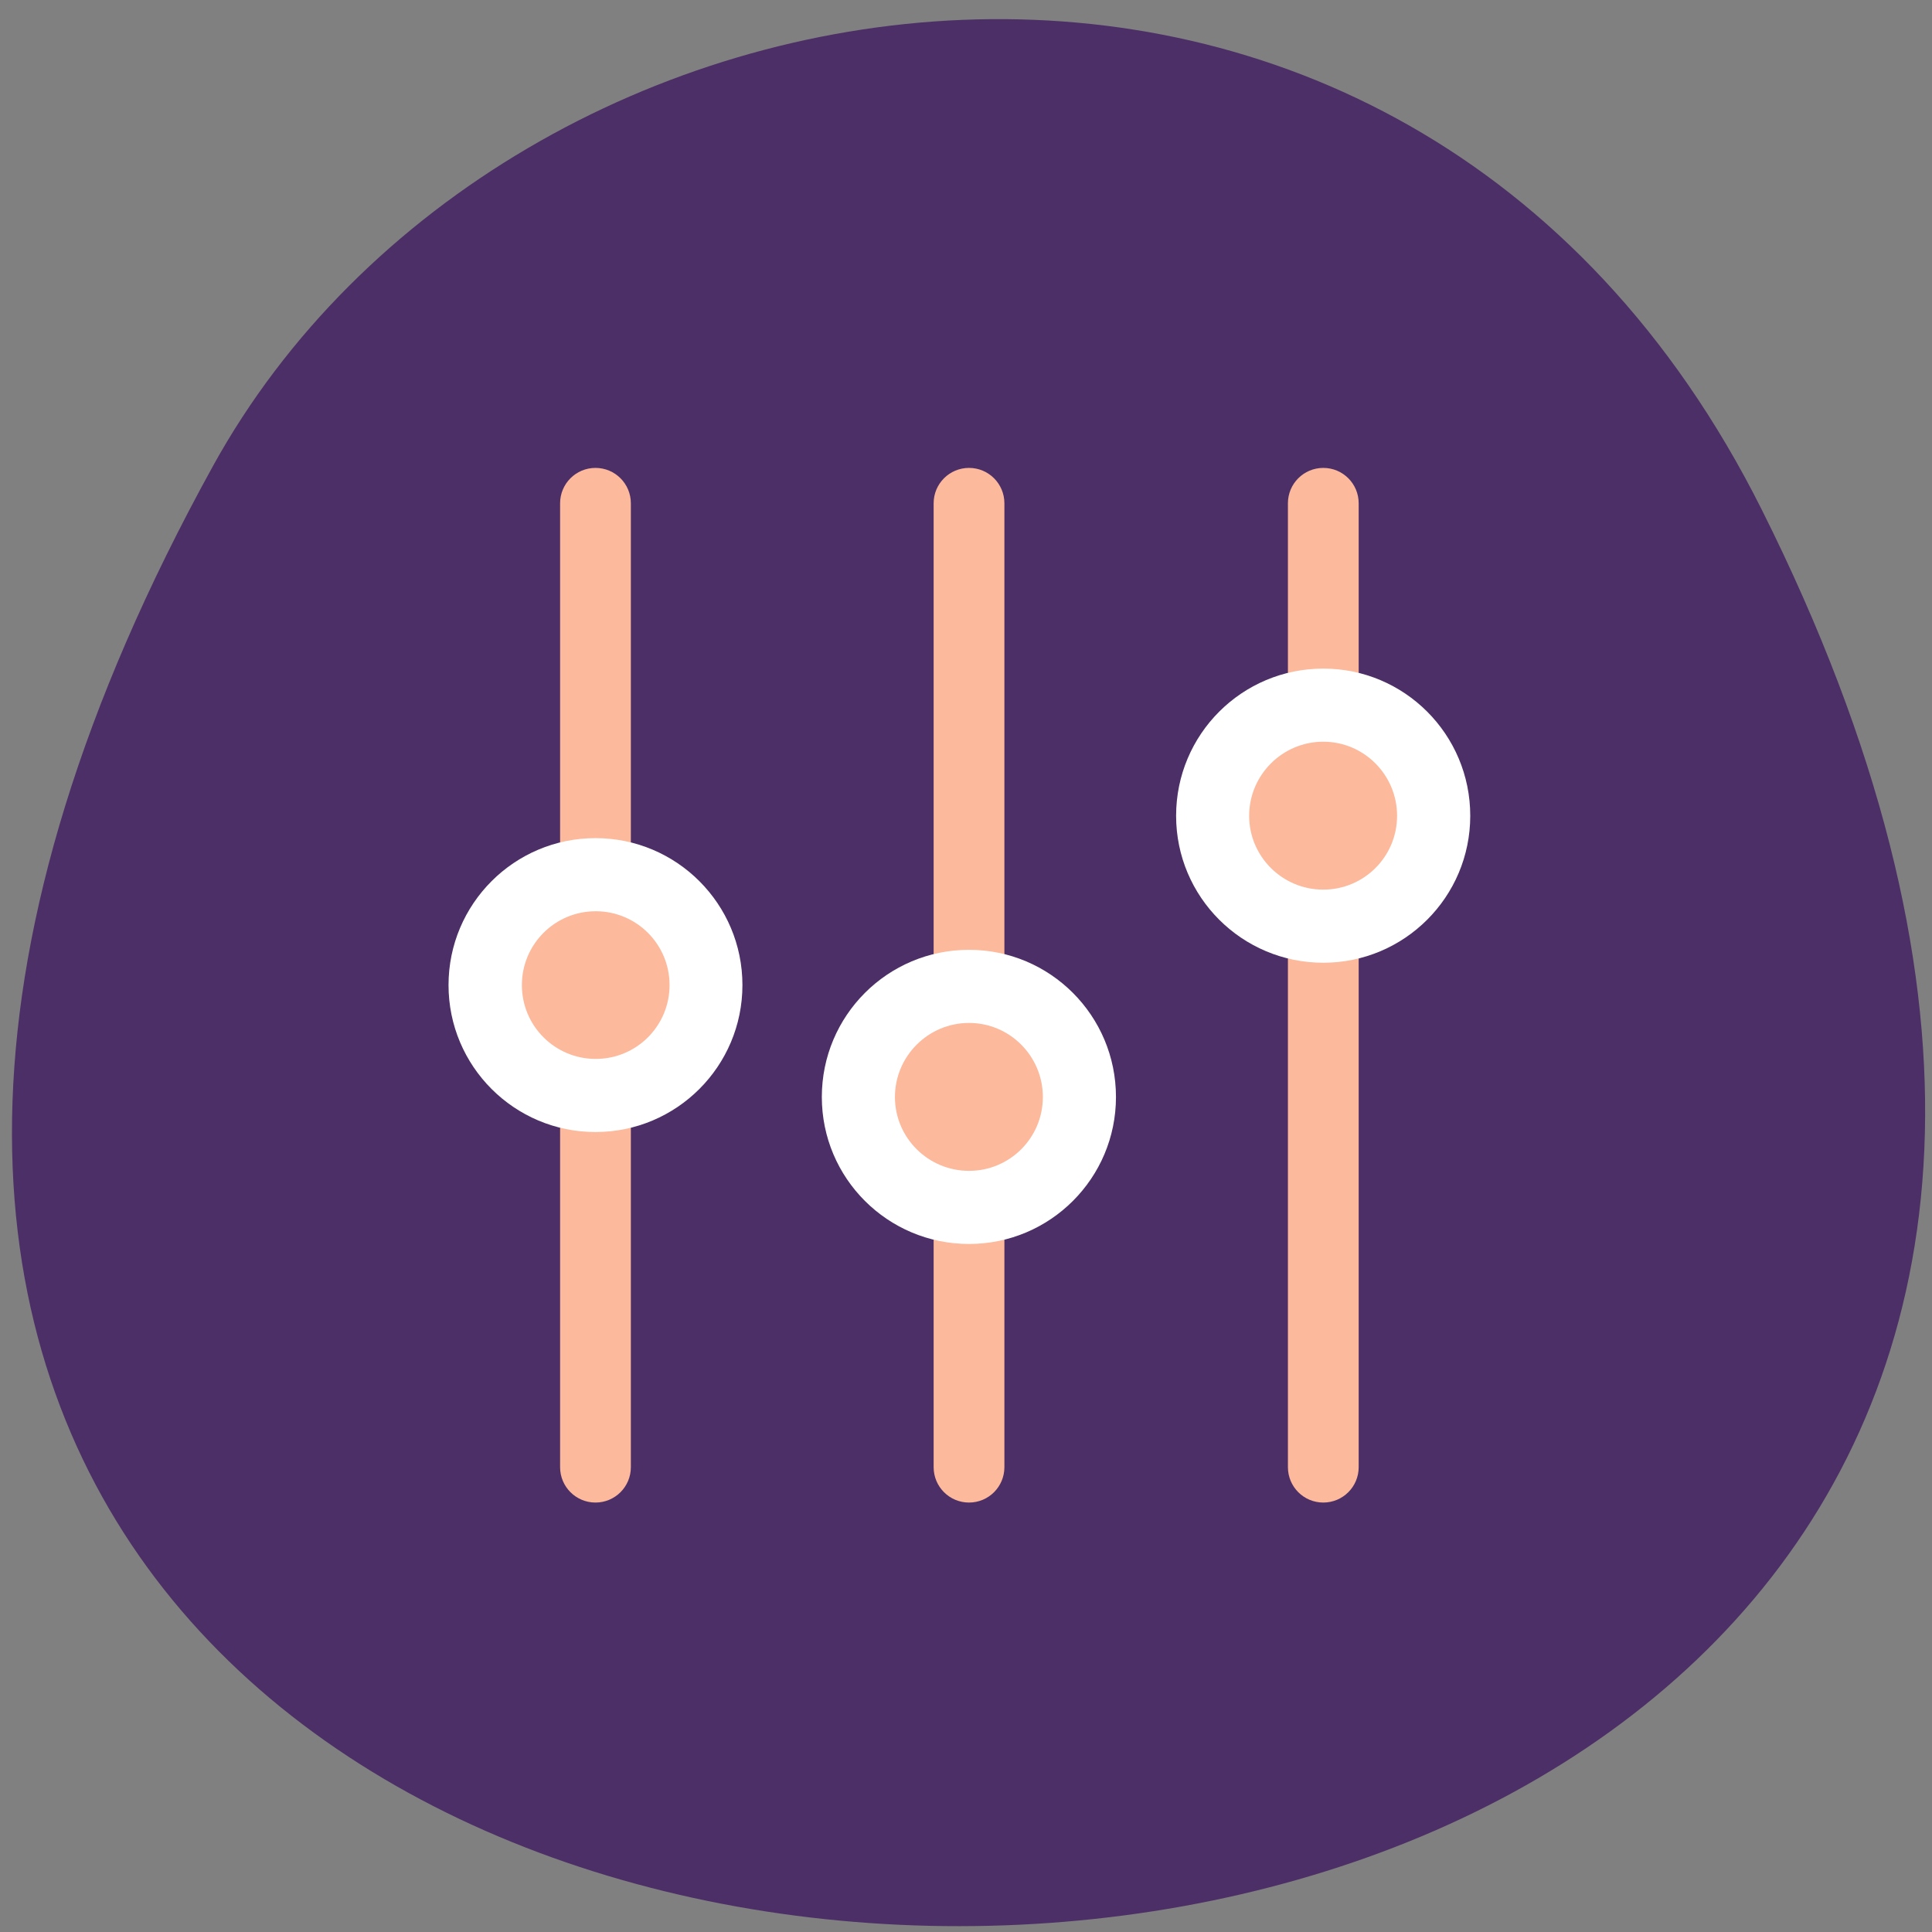 <svg xmlns="http://www.w3.org/2000/svg" viewBox="0 0 32 32"><rect x="0" y="0" width="32" height="32" fill="#808080" stroke="none"/><path d="m 29.18 8.441 c 15.773 31.504 -43.31 31.3 -25.652 -0.723 c 4.848 -8.789 19.703 -11.156 25.652 0.723" fill="#4c2f66"/><path d="m 9.863 7.75 c 0.324 0 0.586 0.262 0.586 0.586 v 15.965 c 0 0.324 -0.262 0.586 -0.586 0.586 c -0.324 0 -0.586 -0.262 -0.586 -0.586 v -15.965 c 0 -0.324 0.262 -0.586 0.586 -0.586" fill="#fcb99c"/><path d="m 12.297 16.316 c 0 1.344 -1.09 2.434 -2.434 2.434 c -1.344 0 -2.434 -1.09 -2.434 -2.434 c 0 -1.344 1.09 -2.434 2.434 -2.434 c 1.344 0 2.434 1.09 2.434 2.434" fill="#fff"/><g fill="#fcb99c"><path d="m 11.09 16.316 c 0 0.676 -0.547 1.223 -1.223 1.223 c -0.676 0 -1.223 -0.547 -1.223 -1.223 c 0 -0.676 0.547 -1.223 1.223 -1.223 c 0.676 0 1.223 0.547 1.223 1.223"/><path d="m 16.05 7.75 c 0.324 0 0.586 0.262 0.586 0.586 v 15.965 c 0 0.324 -0.262 0.586 -0.586 0.586 c -0.324 0 -0.586 -0.262 -0.586 -0.586 v -15.965 c 0 -0.324 0.262 -0.586 0.586 -0.586"/></g><path d="m 18.484 18.17 c 0 1.344 -1.09 2.434 -2.434 2.434 c -1.348 0 -2.438 -1.09 -2.438 -2.434 c 0 -1.348 1.09 -2.438 2.438 -2.438 c 1.344 0 2.434 1.09 2.434 2.438" fill="#fff"/><g fill="#fcb99c"><path d="m 17.273 18.17 c 0 0.676 -0.547 1.223 -1.223 1.223 c -0.676 0 -1.227 -0.547 -1.227 -1.223 c 0 -0.676 0.551 -1.227 1.227 -1.227 c 0.676 0 1.223 0.551 1.223 1.227"/><path d="m 21.918 7.75 c 0.324 0 0.586 0.262 0.586 0.586 v 15.965 c 0 0.324 -0.262 0.586 -0.586 0.586 c -0.324 0 -0.586 -0.262 -0.586 -0.586 v -15.965 c 0 -0.324 0.262 -0.586 0.586 -0.586"/></g><path d="m 24.352 13.512 c 0 1.344 -1.09 2.434 -2.434 2.434 c -1.348 0 -2.438 -1.09 -2.438 -2.434 c 0 -1.348 1.09 -2.438 2.438 -2.438 c 1.344 0 2.434 1.09 2.434 2.438" fill="#fff"/><path d="m 23.14 13.512 c 0 0.676 -0.547 1.223 -1.223 1.223 c -0.676 0 -1.227 -0.547 -1.227 -1.223 c 0 -0.676 0.551 -1.227 1.227 -1.227 c 0.676 0 1.223 0.551 1.223 1.227" fill="#fcb99c"/></svg>